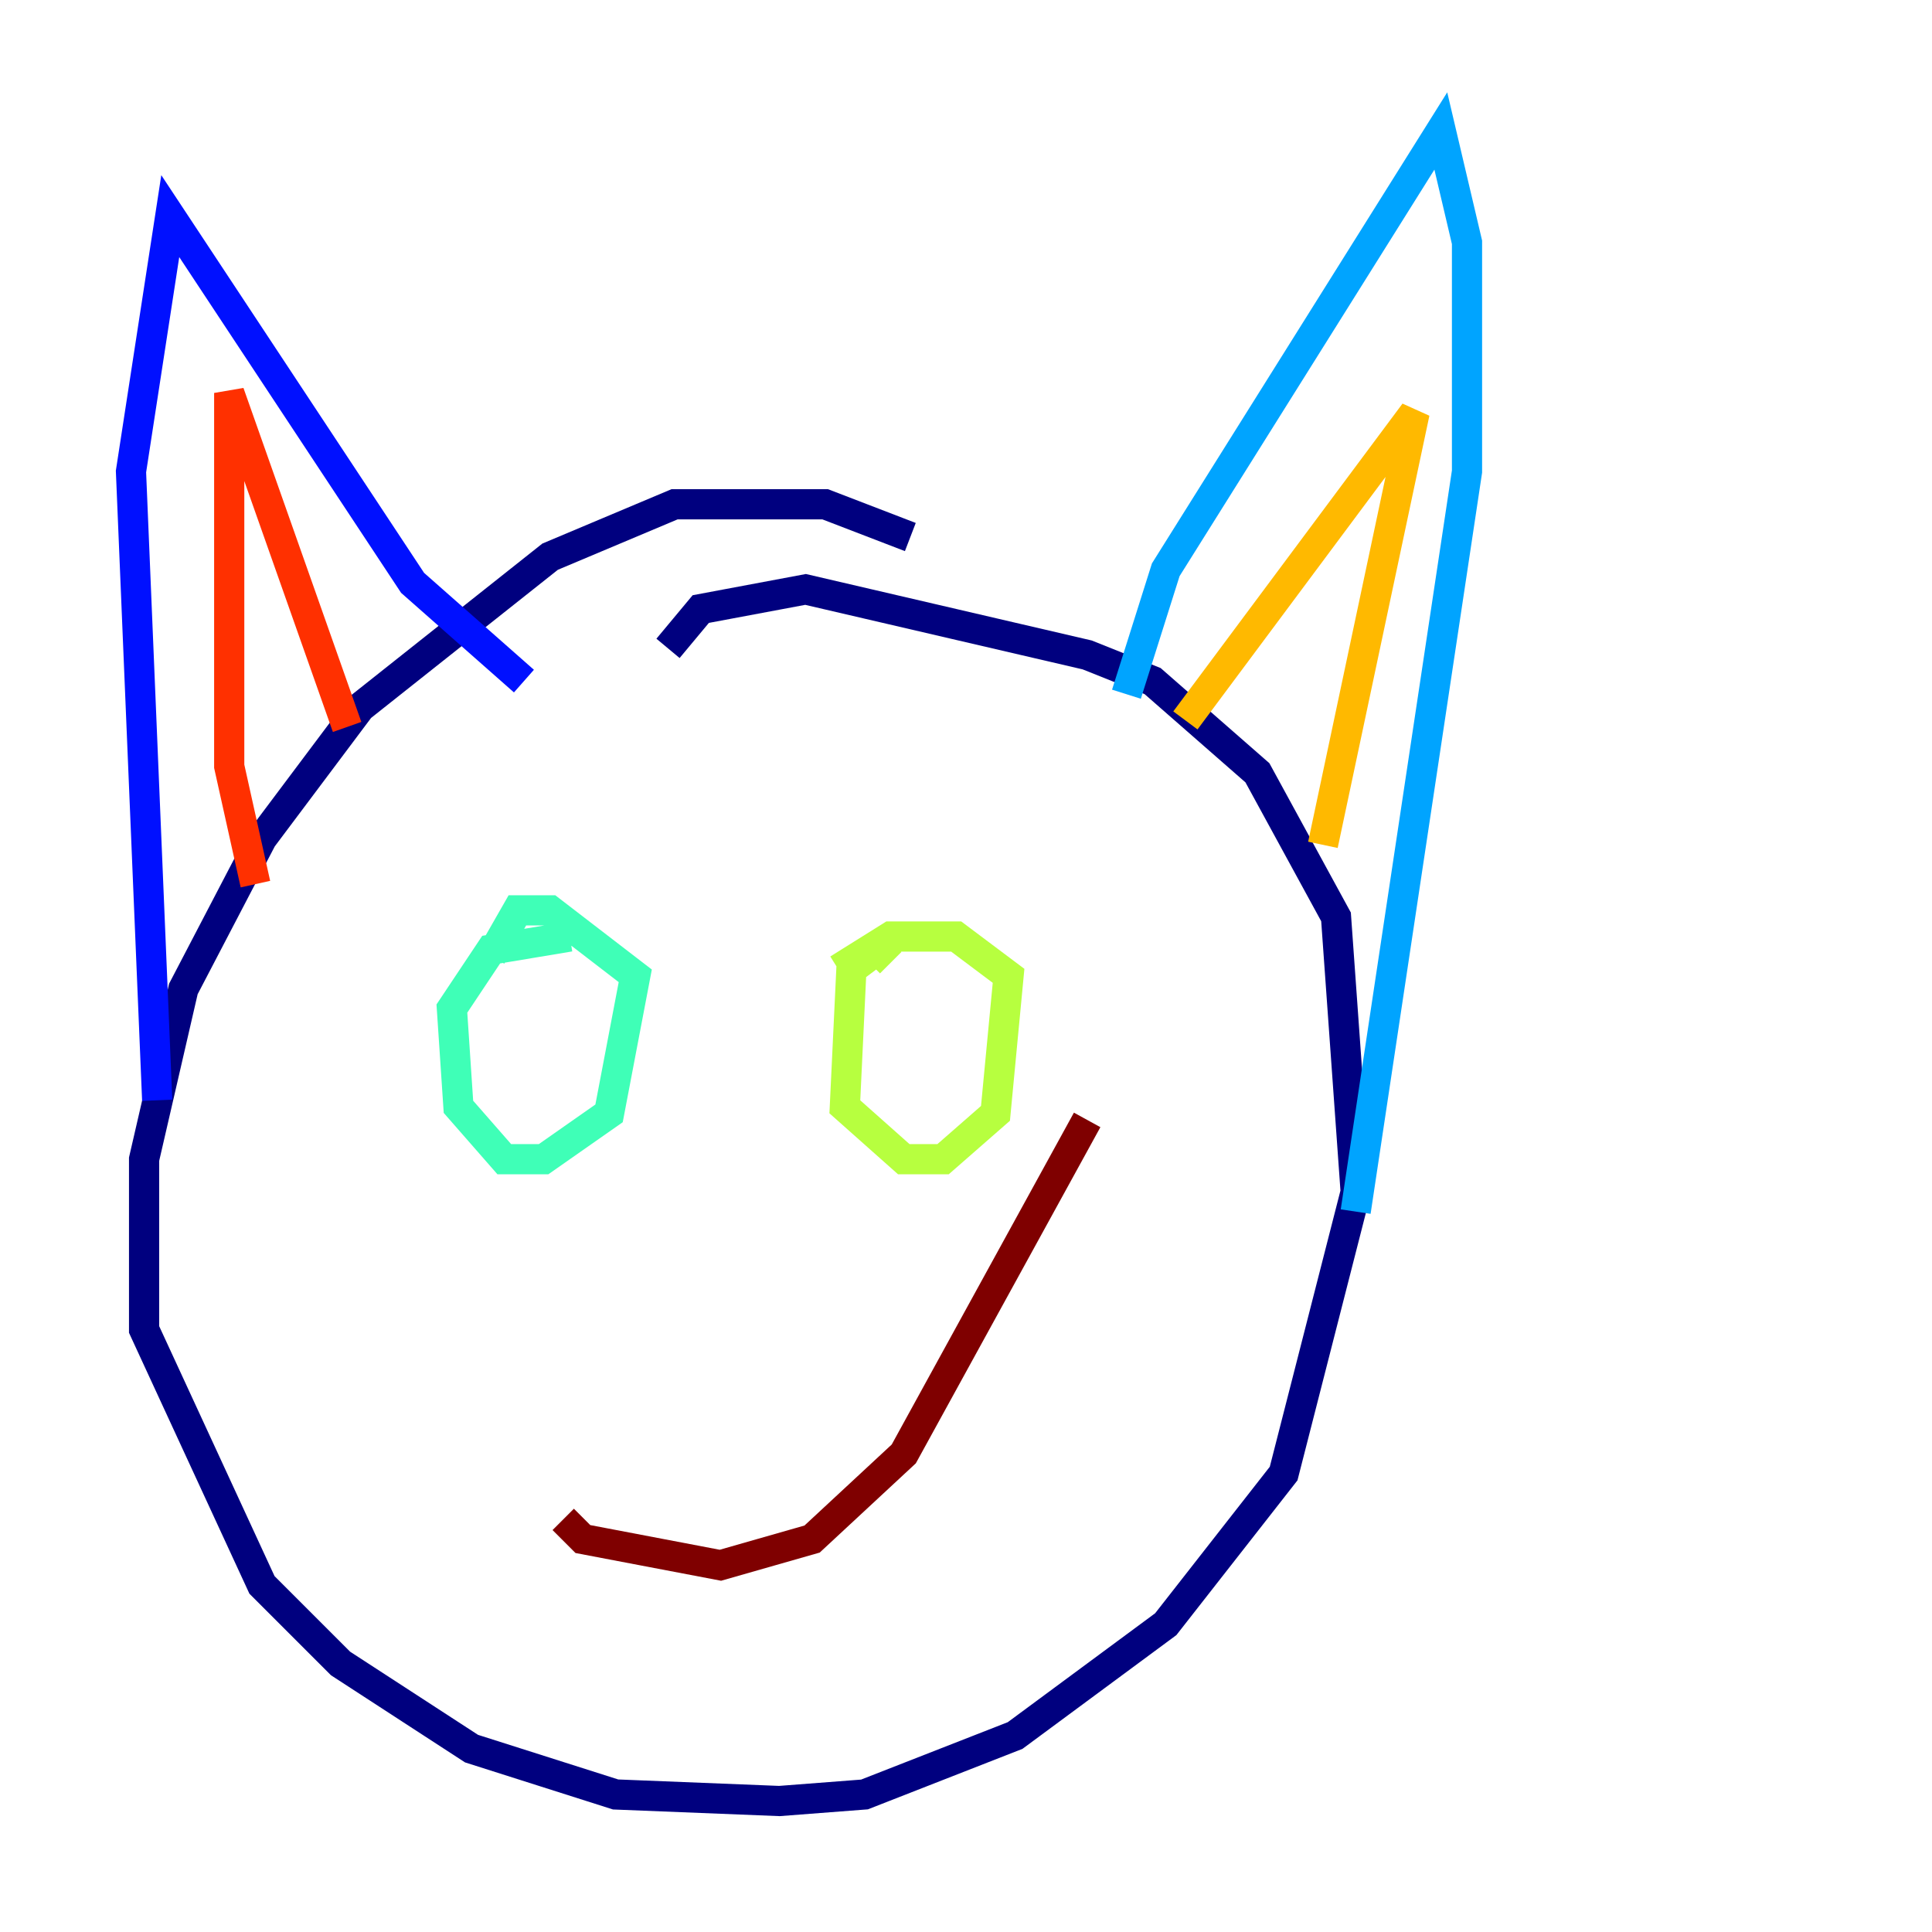 <?xml version="1.0" encoding="utf-8" ?>
<svg baseProfile="tiny" height="128" version="1.2" viewBox="0,0,128,128" width="128" xmlns="http://www.w3.org/2000/svg" xmlns:ev="http://www.w3.org/2001/xml-events" xmlns:xlink="http://www.w3.org/1999/xlink"><defs /><polyline fill="none" points="60.312,35.58 54.671,33.41 44.691,33.41 36.447,36.881 23.864,46.861 17.356,55.539 12.149,65.519 9.546,76.8 9.546,88.081 17.356,105.003 22.563,110.21 31.241,115.851 40.786,118.888 51.634,119.322 57.275,118.888 67.254,114.983 77.234,107.607 85.044,97.627 89.817,78.969 88.515,60.746 83.308,51.2 76.366,45.125 72.027,43.39 53.37,39.051 46.427,40.352 44.258,42.956" stroke="#00007f" stroke-width="2" /><polyline fill="none" points="10.414,72.895 8.678,31.241 11.281,14.319 27.336,38.617 34.712,45.125" stroke="#0010ff" stroke-width="2" /><polyline fill="none" points="74.63,45.993 77.234,37.749 95.458,8.678 97.193,16.054 97.193,31.241 89.817,80.271" stroke="#00a4ff" stroke-width="2" /><polyline fill="none" points="37.749,62.047 32.542,62.915 29.939,66.82 30.373,73.329 33.41,76.8 36.014,76.8 40.352,73.763 42.088,64.651 36.447,60.312 34.278,60.312 32.542,63.349" stroke="#3fffb7" stroke-width="2" /><polyline fill="none" points="59.01,63.783 58.142,62.915 56.407,64.217 55.973,73.329 59.878,76.8 62.481,76.8 65.953,73.763 66.82,64.651 63.349,62.047 59.01,62.047 55.539,64.217" stroke="#b7ff3f" stroke-width="2" /><polyline fill="none" points="78.536,47.729 93.722,27.336 87.647,55.973" stroke="#ffb900" stroke-width="2" /><polyline fill="none" points="16.922,58.576 15.186,50.766 15.186,26.034 22.997,48.163" stroke="#ff3000" stroke-width="2" /><polyline fill="none" points="37.315,100.664 38.617,101.966 47.729,103.702 53.803,101.966 59.878,96.325 72.027,74.197" stroke="#7f0000" stroke-width="2" /></svg>